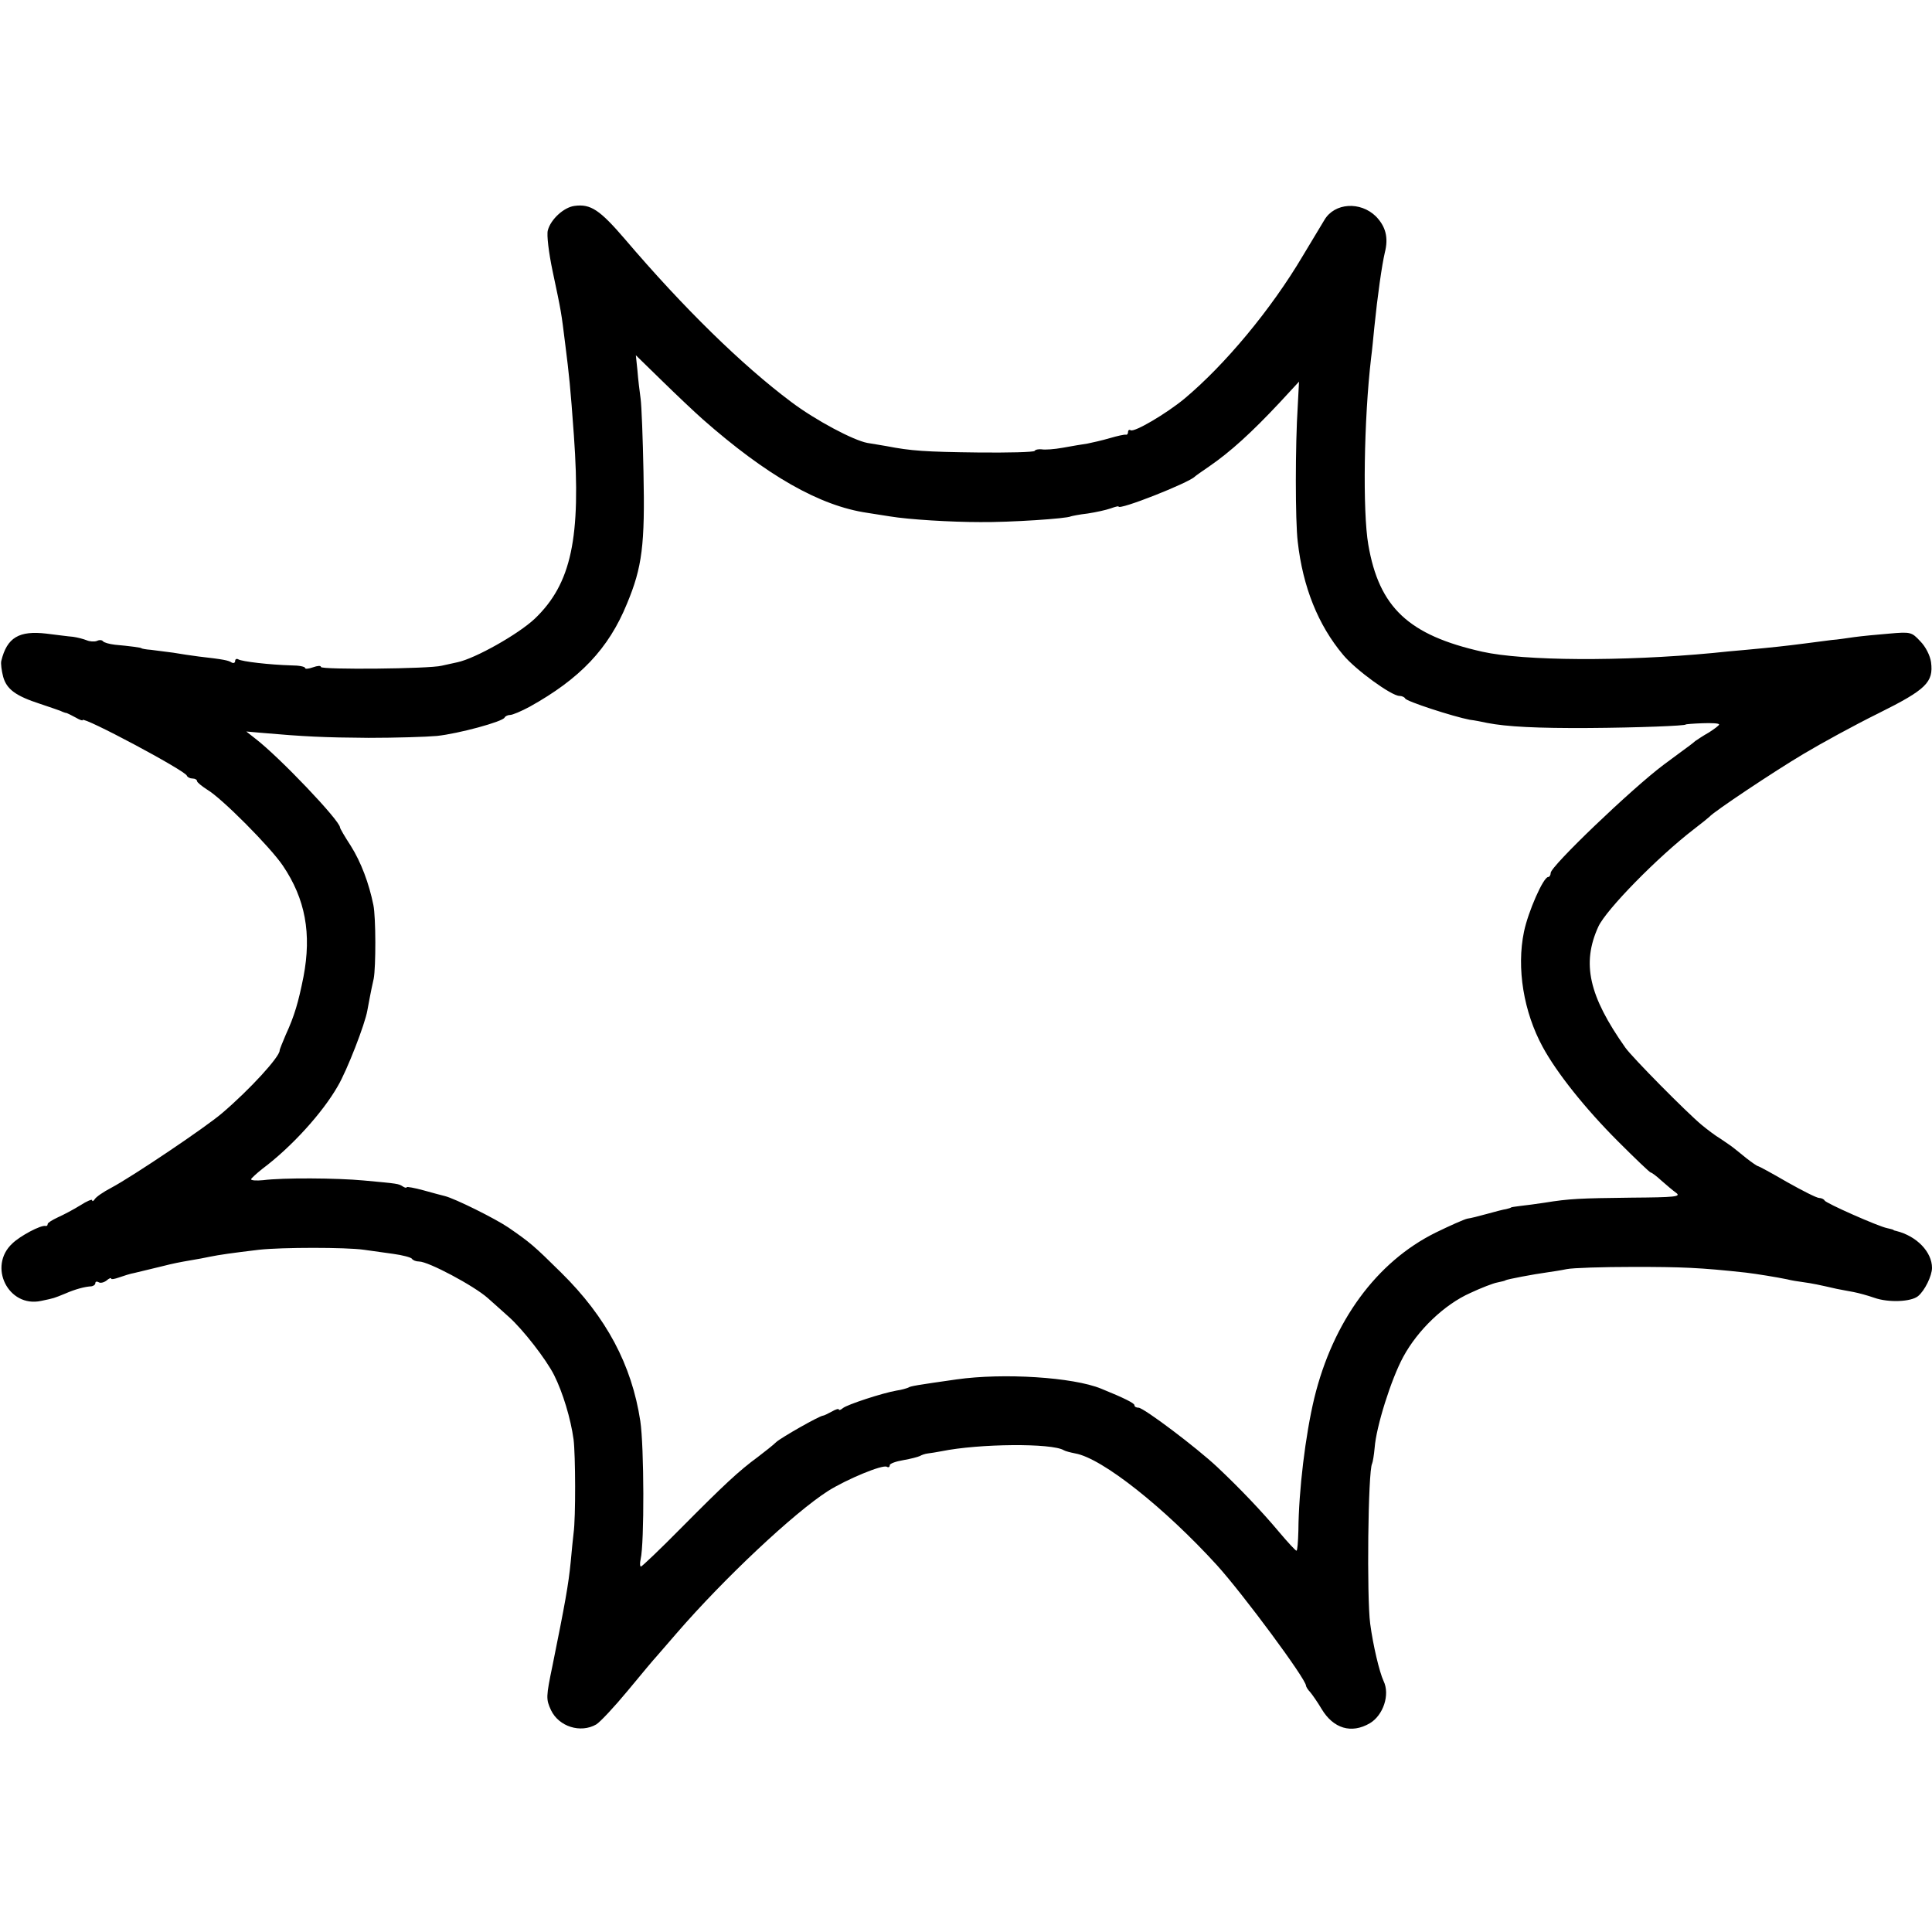 <?xml version="1.0" standalone="no"?>
<!DOCTYPE svg PUBLIC "-//W3C//DTD SVG 20010904//EN"
 "http://www.w3.org/TR/2001/REC-SVG-20010904/DTD/svg10.dtd">
<svg version="1.0" xmlns="http://www.w3.org/2000/svg"
 width="608pt" height="608pt" viewBox="0 0 608 608"
 preserveAspectRatio="xMidYMid meet">
<g transform="translate(0,608) scale(0.1,-0.1)"
fill="#000000" stroke="none">
<path d="M1808 5432 c-33 -4 -75 -42 -84 -77 -4 -14 3 -71 15 -128 28 -132 27
-127 40 -232 12 -95 16 -132 27 -285 23 -323 -8 -467 -123 -577 -52 -49 -187
-125 -243 -137 -14 -3 -36 -8 -50 -11 -38 -10 -380 -13 -380 -4 0 5 -11 4 -25
-1 -14 -5 -25 -6 -25 -2 0 4 -19 8 -43 8 -69 2 -155 12 -167 19 -5 3 -10 1
-10 -5 0 -6 -5 -8 -11 -5 -10 7 -26 10 -104 19 -22 3 -58 8 -80 12 -22 3 -53
7 -70 9 -16 1 -30 4 -30 5 0 2 -38 7 -83 11 -18 2 -35 7 -38 11 -3 4 -11 5
-19 1 -8 -3 -23 -2 -32 2 -10 4 -29 9 -43 11 -14 1 -51 6 -84 10 -86 10 -124
-12 -142 -86 -2 -8 1 -31 6 -50 11 -39 39 -60 116 -85 27 -9 56 -19 64 -22 8
-4 17 -7 20 -7 3 -1 15 -7 28 -14 12 -7 22 -11 22 -8 0 13 323 -159 328 -175
2 -5 10 -9 18 -9 8 0 14 -4 14 -8 0 -4 15 -16 32 -27 46 -27 198 -180 238
-239 71 -105 91 -214 65 -350 -16 -80 -28 -122 -56 -183 -10 -24 -19 -45 -19
-49 0 -20 -93 -122 -181 -197 -51 -44 -283 -200 -349 -235 -25 -13 -48 -29
-52 -36 -4 -6 -8 -8 -8 -3 0 4 -17 -3 -37 -16 -21 -13 -53 -30 -71 -38 -17 -8
-32 -17 -32 -21 0 -5 -3 -7 -7 -6 -15 3 -79 -31 -104 -55 -78 -72 -13 -203 90
-181 43 9 39 8 76 23 32 14 62 22 83 23 6 1 12 5 12 10 0 5 5 6 10 3 6 -4 17
-1 25 5 8 7 15 10 15 6 0 -3 11 -1 25 4 14 5 36 12 48 14 21 5 42 10 87 21 35
9 56 13 91 19 19 3 45 8 59 11 29 6 71 12 155 22 72 8 274 8 330 0 22 -3 64
-9 93 -13 29 -4 55 -11 58 -15 3 -5 13 -9 23 -9 29 0 172 -76 216 -115 22 -20
52 -46 66 -59 44 -39 118 -134 143 -184 27 -54 52 -136 61 -202 6 -48 7 -246
0 -295 -2 -16 -6 -57 -9 -90 -7 -72 -18 -132 -57 -325 -21 -101 -21 -107 -5
-142 25 -52 93 -73 142 -45 12 7 57 55 100 107 43 52 83 100 89 106 5 6 35 40
65 75 148 171 368 378 476 447 59 37 172 84 185 76 5 -3 9 -1 9 5 0 5 19 12
43 16 23 4 46 10 52 13 5 3 16 7 25 8 8 1 28 4 43 7 118 24 348 26 385 3 5 -3
21 -7 36 -10 85 -15 282 -172 446 -352 83 -92 280 -358 280 -379 0 -3 6 -13
13 -20 6 -7 23 -31 36 -53 37 -62 94 -79 152 -45 42 25 64 90 43 133 -13 28
-33 112 -42 180 -11 81 -7 481 6 504 2 4 6 27 8 50 5 67 52 216 90 286 46 85
130 165 211 201 34 16 73 31 85 33 13 3 24 5 26 7 4 3 88 19 132 25 14 2 41 6
60 10 19 4 114 7 210 7 153 0 209 -2 355 -18 33 -4 95 -14 129 -21 11 -3 35
-7 51 -9 29 -4 48 -8 105 -21 14 -3 38 -7 53 -10 16 -3 45 -11 65 -18 45 -16
116 -13 138 5 21 17 44 64 44 89 0 50 -48 100 -112 116 -5 1 -9 2 -10 4 -2 1
-10 3 -19 5 -27 5 -194 79 -197 87 -2 4 -10 8 -17 8 -8 0 -53 23 -101 50 -48
28 -89 50 -91 50 -3 0 -19 11 -37 25 -17 14 -36 29 -41 33 -6 5 -24 17 -40 28
-17 10 -43 30 -60 44 -48 40 -218 212 -240 243 -115 163 -138 265 -85 381 25
54 187 219 300 306 25 19 47 37 50 40 12 15 204 143 295 197 55 33 161 91 236
128 151 75 174 98 166 161 -3 21 -17 49 -34 66 -27 29 -30 30 -98 24 -38 -3
-88 -8 -110 -11 -22 -3 -53 -8 -70 -9 -16 -2 -55 -7 -85 -11 -62 -8 -99 -12
-185 -20 -33 -3 -80 -7 -105 -10 -285 -27 -595 -25 -725 4 -232 52 -325 139
-359 337 -18 104 -14 394 9 589 3 22 7 65 10 95 10 99 24 197 33 235 12 47 3
82 -28 114 -49 48 -130 43 -162 -11 -8 -13 -38 -63 -68 -113 -100 -169 -245
-343 -373 -450 -57 -47 -157 -106 -169 -99 -4 3 -8 0 -8 -5 0 -6 -3 -10 -7 -9
-5 1 -27 -4 -51 -11 -24 -7 -55 -14 -70 -17 -15 -2 -49 -8 -77 -13 -27 -5 -58
-7 -67 -5 -10 1 -20 -1 -22 -5 -3 -4 -83 -6 -178 -5 -166 2 -211 5 -288 20
-19 3 -46 8 -60 10 -44 8 -163 71 -240 129 -155 116 -339 296 -523 512 -79 92
-108 112 -159 105z m403 -671 c201 -177 368 -273 519 -295 25 -4 56 -9 70 -11
60 -10 193 -18 285 -18 94 -1 273 11 285 18 3 1 26 6 53 9 26 4 58 11 72 16
14 5 25 8 25 6 0 -13 220 74 240 94 3 3 23 17 45 32 67 46 134 107 222 201
l61 66 -4 -77 c-8 -123 -8 -362 0 -427 16 -142 64 -262 143 -356 39 -47 152
-129 177 -129 8 0 16 -4 18 -8 3 -9 151 -57 203 -67 17 -2 41 -7 55 -10 61
-12 158 -17 320 -16 154 1 305 7 305 11 0 1 24 3 53 4 28 1 52 0 52 -4 0 -3
-15 -14 -32 -25 -18 -10 -37 -23 -43 -27 -5 -5 -28 -22 -50 -38 -22 -16 -45
-33 -50 -37 -100 -75 -355 -319 -355 -340 0 -7 -4 -13 -8 -13 -15 0 -63 -109
-76 -172 -24 -115 -1 -253 59 -363 44 -81 133 -193 237 -297 54 -54 100 -98
103 -98 3 0 18 -11 33 -25 16 -14 37 -32 47 -39 16 -12 -4 -14 -141 -15 -162
-2 -194 -3 -274 -16 -25 -4 -58 -8 -75 -10 -16 -2 -30 -4 -30 -5 0 -1 -7 -3
-15 -5 -8 -1 -35 -8 -60 -15 -25 -7 -53 -14 -62 -15 -10 -2 -55 -22 -100 -44
-186 -92 -323 -279 -382 -521 -28 -117 -49 -290 -50 -417 -1 -35 -3 -63 -6
-63 -3 0 -27 26 -54 58 -57 68 -125 139 -195 205 -66 62 -232 187 -248 187 -7
0 -13 3 -13 8 0 6 -31 22 -105 52 -88 36 -307 50 -455 29 -126 -18 -145 -21
-152 -26 -5 -2 -21 -7 -36 -9 -46 -8 -155 -44 -169 -55 -7 -6 -13 -8 -13 -5 0
4 -10 1 -22 -6 -13 -7 -25 -13 -28 -13 -12 -1 -130 -68 -147 -83 -10 -10 -36
-30 -58 -47 -60 -44 -106 -87 -241 -223 -66 -67 -124 -122 -127 -122 -3 0 -4
10 -1 23 12 51 11 356 -1 435 -27 177 -107 327 -249 467 -87 86 -98 95 -166
142 -43 29 -168 91 -200 99 -8 2 -39 10 -67 18 -29 8 -53 12 -53 10 0 -3 -6
-2 -12 2 -14 9 -14 9 -123 19 -85 8 -255 9 -317 1 -21 -2 -38 -1 -38 3 1 3 17
18 36 33 92 69 189 176 237 260 29 49 86 196 93 238 5 26 10 56 20 100 7 37 7
193 -1 232 -14 69 -39 135 -71 186 -19 29 -34 55 -34 58 0 21 -190 221 -267
280 l-28 22 45 -4 c137 -12 200 -15 340 -16 85 0 182 3 215 6 67 7 208 45 213
58 2 4 10 8 17 8 8 0 36 12 62 26 158 88 248 182 306 324 48 115 57 185 52
415 -2 105 -6 208 -9 230 -3 22 -8 62 -10 89 l-5 48 82 -80 c45 -44 103 -99
128 -121z"/>
</g>
</svg>
